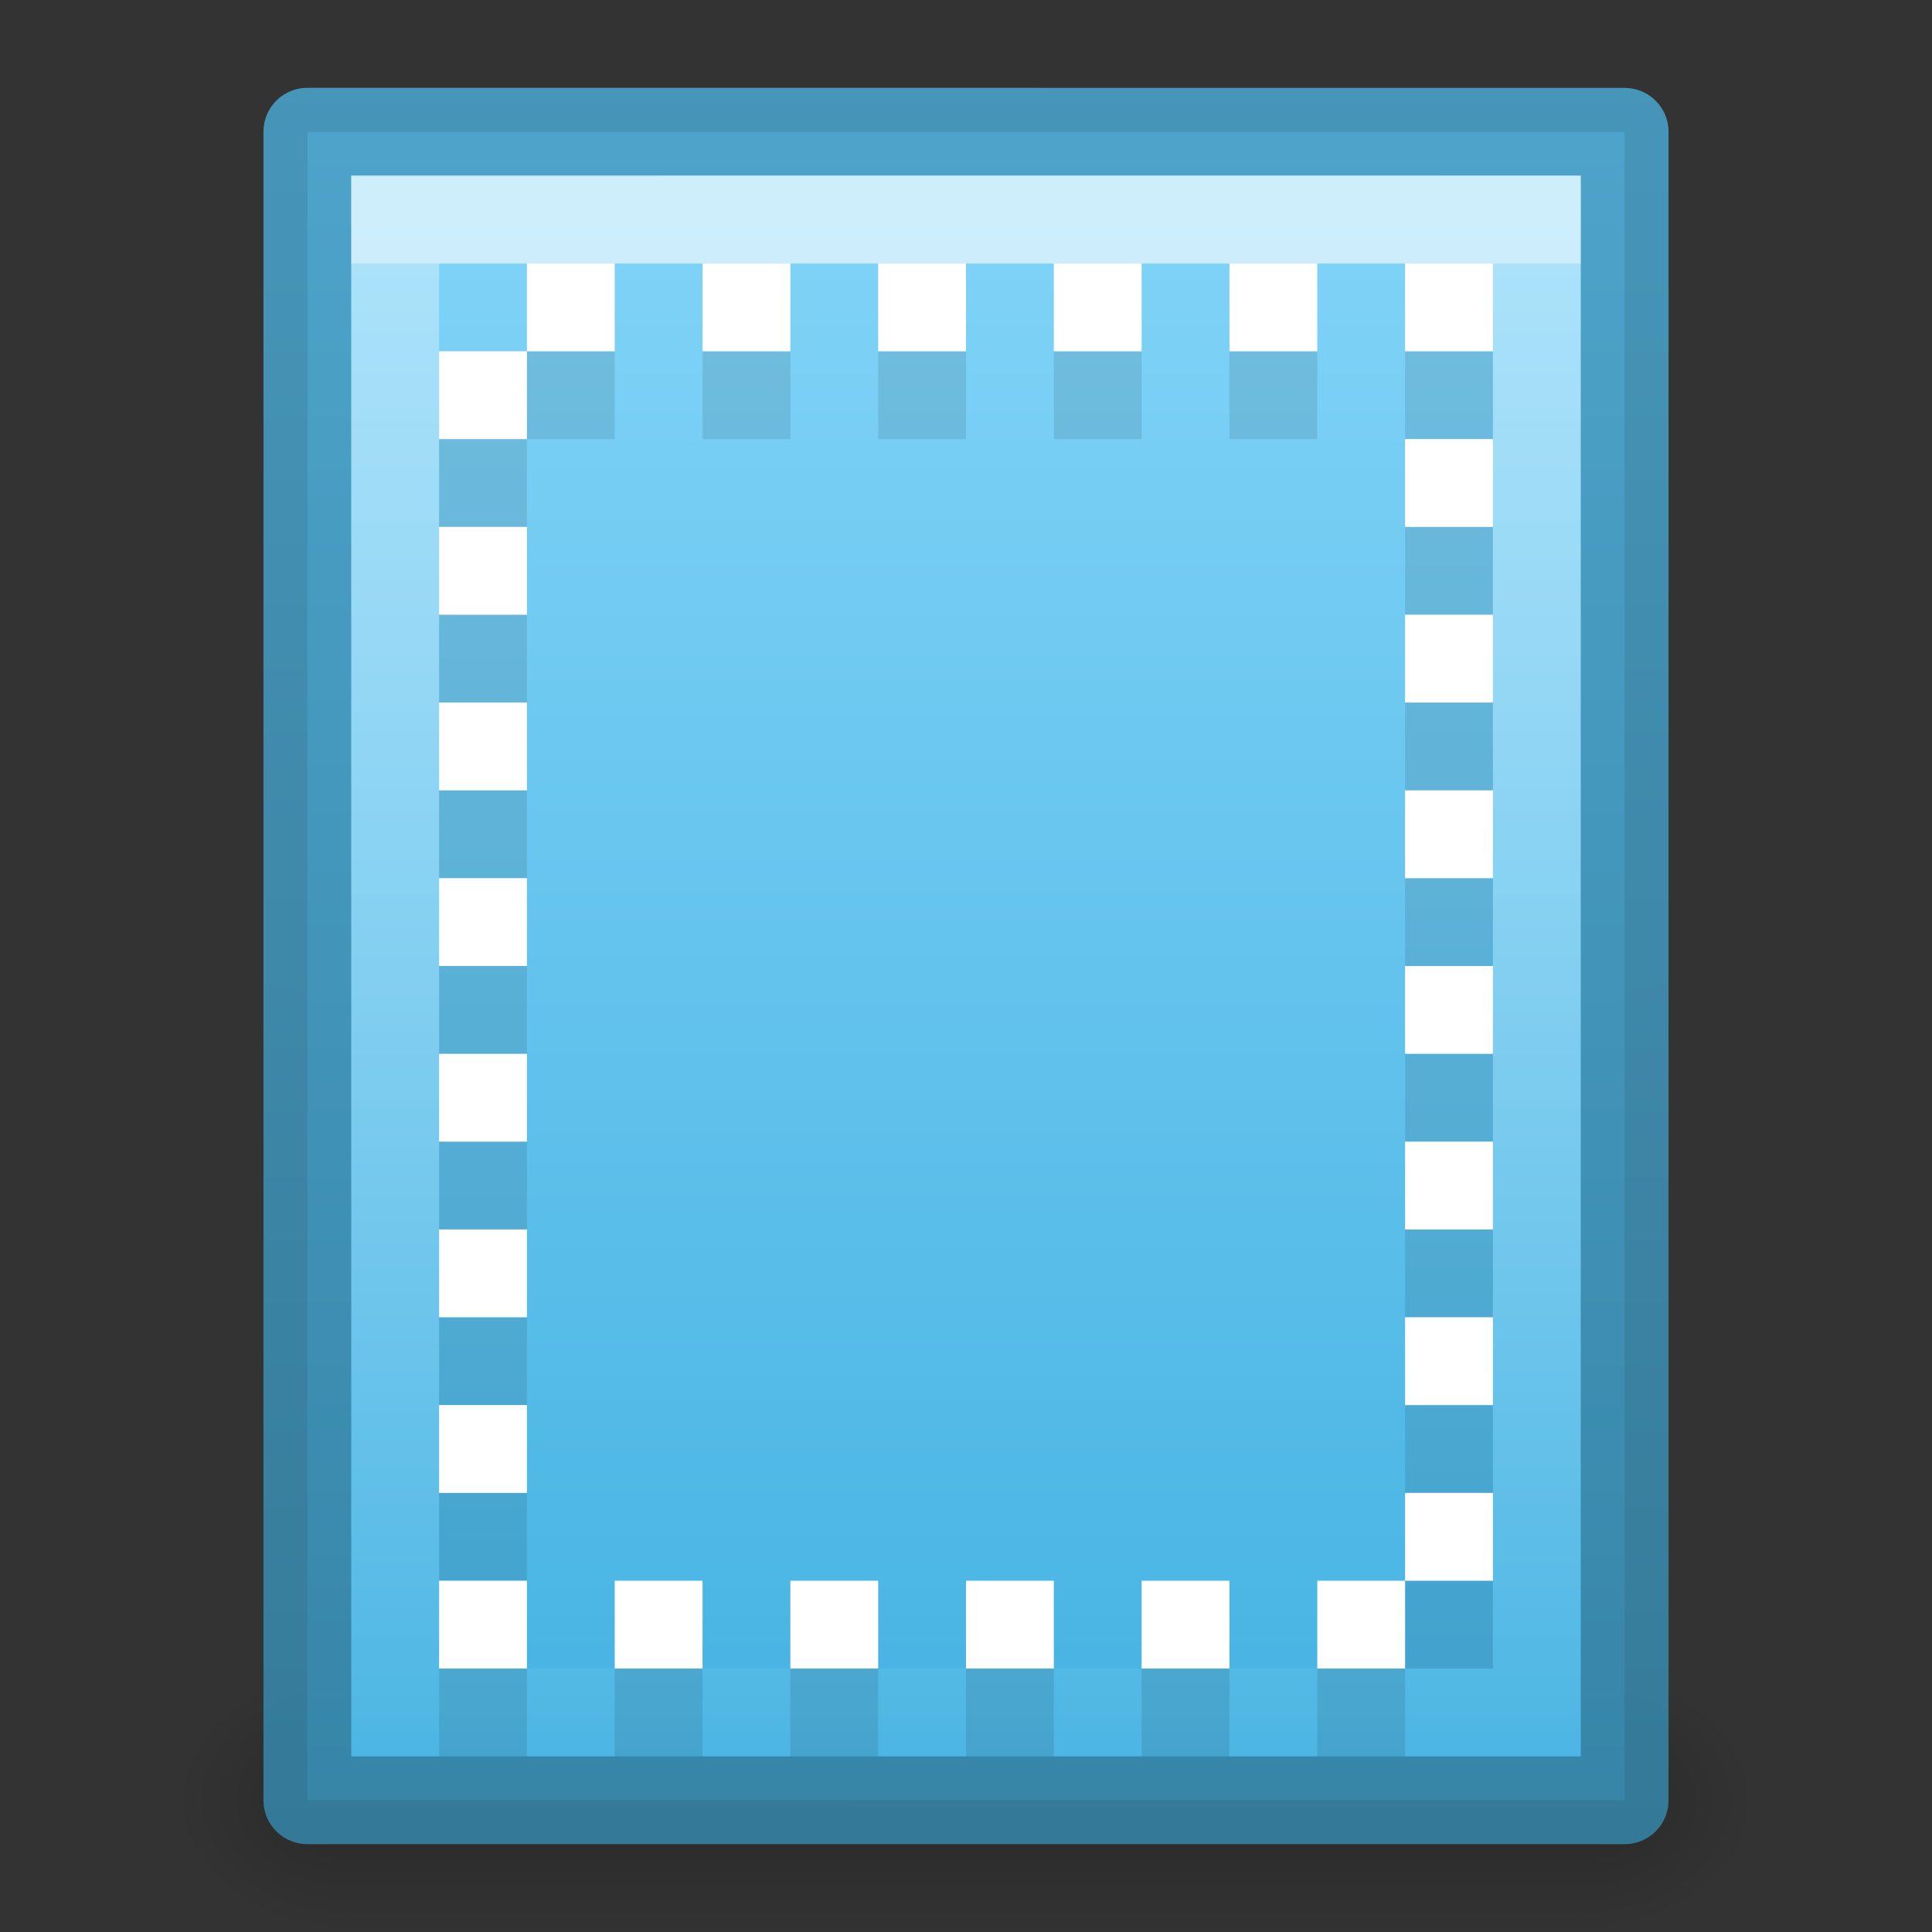 <?xml version="1.0" encoding="UTF-8" standalone="no"?>
<!-- Created with Inkscape (http://www.inkscape.org/) -->

<svg
   xmlns:dc="http://purl.org/dc/elements/1.1/"
   xmlns:cc="http://creativecommons.org/ns#"
   xmlns:rdf="http://www.w3.org/1999/02/22-rdf-syntax-ns#"
   xmlns:svg="http://www.w3.org/2000/svg"
   xmlns="http://www.w3.org/2000/svg"
   xmlns:xlink="http://www.w3.org/1999/xlink"
   xmlns:sodipodi="http://sodipodi.sourceforge.net/DTD/sodipodi-0.dtd"
   xmlns:inkscape="http://www.inkscape.org/namespaces/inkscape"
   version="1.1"
   width="22"
   height="22"
   id="svg3828"
   inkscape:version="0.48.4 r9939"
   sodipodi:docname="folder-templates.svg">
  <rect width="100%" height="100%" fill="#333333" stroke="none"/>
  <sodipodi:namedview
     pagecolor="#ffffff"
     bordercolor="#666666"
     borderopacity="1"
     objecttolerance="10"
     gridtolerance="10"
     guidetolerance="10"
     inkscape:pageopacity="0"
     inkscape:pageshadow="2"
     inkscape:window-width="1364"
     inkscape:window-height="700"
     id="namedview18"
     showgrid="false"
     showborder="false"
     inkscape:zoom="5.6568542"
     inkscape:cx="15.815614"
     inkscape:cy="28.191083"
     inkscape:window-x="0"
     inkscape:window-y="28"
     inkscape:window-maximized="1"
     inkscape:current-layer="layer2"
     inkscape:snap-bbox="true"
     inkscape:bbox-paths="true"
     inkscape:snap-bbox-edge-midpoints="true"
     inkscape:bbox-nodes="true"
     inkscape:snap-bbox-midpoints="true">
    <inkscape:grid
       type="xygrid"
       id="grid3794"
       empspacing="4"
       visible="true"
       enabled="true"
       snapvisiblegridlinesonly="true" />
  </sodipodi:namedview>
  <defs
     id="defs3830">
    <linearGradient
       inkscape:collect="always"
       id="linearGradient3801">
      <stop
         style="stop-color:#ffffff;stop-opacity:1;"
         offset="0"
         id="stop3803" />
      <stop
         style="stop-color:#ffffff;stop-opacity:0;"
         offset="1"
         id="stop3805" />
    </linearGradient>
    <linearGradient
       id="linearGradient3977">
      <stop
         id="stop3979"
         style="stop-color:#ffffff;stop-opacity:1"
         offset="0" />
      <stop
         id="stop3981"
         style="stop-color:#ffffff;stop-opacity:0.235"
         offset="0.036" />
      <stop
         id="stop3983"
         style="stop-color:#ffffff;stop-opacity:0.157"
         offset="0.951" />
      <stop
         id="stop3985"
         style="stop-color:#ffffff;stop-opacity:0.392"
         offset="1" />
    </linearGradient>
    <linearGradient
       id="linearGradient3600-4">
      <stop
         id="stop3602-7"
         style="stop-color:#f4f4f4;stop-opacity:1"
         offset="0" />
      <stop
         id="stop3604-6"
         style="stop-color:#dbdbdb;stop-opacity:1"
         offset="1" />
    </linearGradient>
    <linearGradient
       x1="24"
       y1="5.564"
       x2="24"
       y2="43"
       id="linearGradient3000"
       xlink:href="#linearGradient3977"
       gradientUnits="userSpaceOnUse"
       gradientTransform="matrix(0.405,0,0,0.514,1.27,-1.324)" />
    <linearGradient
       x1="25.132"
       y1="0.985"
       x2="25.132"
       y2="47.013"
       id="linearGradient3003"
       xlink:href="#linearGradient21877"
       gradientUnits="userSpaceOnUse"
       gradientTransform="matrix(0.486,0,0,-0.456,-0.657,22.651)" />
    <linearGradient
       inkscape:collect="always"
       xlink:href="#linearGradient3988-5"
       id="linearGradient3158"
       gradientUnits="userSpaceOnUse"
       gradientTransform="matrix(0.175,0,0,0.175,-1.2,-6)"
       x1="144"
       y1="280"
       x2="144"
       y2="40" />
    <linearGradient
       id="linearGradient3988-5">
      <stop
         style="stop-color:#ededed;stop-opacity:1;"
         offset="0"
         id="stop3990-5" />
      <stop
         style="stop-color:#fafafa;stop-opacity:1;"
         offset="1"
         id="stop3992-0" />
    </linearGradient>
    <linearGradient
       inkscape:collect="always"
       xlink:href="#linearGradient3801"
       id="linearGradient3807"
       x1="10"
       y1="0"
       x2="10"
       y2="22"
       gradientUnits="userSpaceOnUse" />
    <radialGradient
       inkscape:collect="always"
       xlink:href="#linearGradient6557"
       id="radialGradient3981"
       gradientUnits="userSpaceOnUse"
       cx="311.469"
       cy="828.531"
       fx="311.469"
       fy="828.531"
       r="3.281" />
    <linearGradient
       id="linearGradient6557">
      <stop
         style="stop-color:#fce94f;stop-opacity:1;"
         offset="0"
         id="stop6559" />
      <stop
         id="stop6565"
         offset="0.673"
         style="stop-color:#fce94f;stop-opacity:1" />
      <stop
         style="stop-color:#fce94f;stop-opacity:0;"
         offset="1"
         id="stop6561" />
    </linearGradient>
    <linearGradient
       id="linearGradient6620">
      <stop
         id="stop6622"
         offset="0"
         style="stop-color:#ffffff;stop-opacity:1" />
      <stop
         style="stop-color:#ffffff;stop-opacity:1"
         offset="0.33"
         id="stop6624" />
      <stop
         id="stop6626"
         offset="1"
         style="stop-color:#fce94f;stop-opacity:1" />
    </linearGradient>
    <linearGradient
       inkscape:collect="always"
       id="linearGradient3952">
      <stop
         style="stop-color:#000000;stop-opacity:1;"
         offset="0"
         id="stop3954" />
      <stop
         style="stop-color:#000000;stop-opacity:0;"
         offset="1"
         id="stop3956" />
    </linearGradient>
    <linearGradient
       inkscape:collect="always"
       id="linearGradient3944">
      <stop
         style="stop-color:#000000;stop-opacity:1;"
         offset="0"
         id="stop3946" />
      <stop
         style="stop-color:#000000;stop-opacity:0;"
         offset="1"
         id="stop3948" />
    </linearGradient>
    <linearGradient
       inkscape:collect="always"
       xlink:href="#linearGradient3960"
       id="linearGradient3051"
       gradientUnits="userSpaceOnUse"
       gradientTransform="matrix(1.143,0,0,1,-11.857,2)"
       x1="25"
       y1="45"
       x2="25"
       y2="42" />
    <linearGradient
       id="linearGradient3960">
      <stop
         style="stop-color:#000000;stop-opacity:0;"
         offset="0"
         id="stop3962" />
      <stop
         id="stop3970"
         offset="0.5"
         style="stop-color:#000000;stop-opacity:1;" />
      <stop
         style="stop-color:#000000;stop-opacity:0;"
         offset="1"
         id="stop3964" />
    </linearGradient>
    <linearGradient
       inkscape:collect="always"
       xlink:href="#linearGradient3960"
       id="linearGradient3320"
       gradientUnits="userSpaceOnUse"
       gradientTransform="translate(-9,-23)"
       x1="25"
       y1="45"
       x2="25"
       y2="42" />
    <radialGradient
       inkscape:collect="always"
       xlink:href="#linearGradient3944"
       id="radialGradient3323"
       gradientUnits="userSpaceOnUse"
       gradientTransform="matrix(1,0,0,0.75,-5,-12.125)"
       cx="9"
       cy="43.5"
       fx="9"
       fy="43.5"
       r="2" />
    <radialGradient
       inkscape:collect="always"
       xlink:href="#linearGradient3952"
       id="radialGradient3326"
       gradientUnits="userSpaceOnUse"
       gradientTransform="matrix(1,0,0,0.75,-22,-12.125)"
       cx="40"
       cy="43.5"
       fx="40"
       fy="43.5"
       r="2" />
    <linearGradient
       inkscape:collect="always"
       xlink:href="#linearGradient3960"
       id="linearGradient4262"
       gradientUnits="userSpaceOnUse"
       gradientTransform="translate(-9,-23)"
       x1="25"
       y1="45"
       x2="25"
       y2="42" />
    <radialGradient
       inkscape:collect="always"
       xlink:href="#linearGradient3944"
       id="radialGradient4265"
       gradientUnits="userSpaceOnUse"
       gradientTransform="matrix(1,0,0,0.75,-5,-12.125)"
       cx="9"
       cy="43.5"
       fx="9"
       fy="43.5"
       r="2" />
    <radialGradient
       inkscape:collect="always"
       xlink:href="#linearGradient3952"
       id="radialGradient4268"
       gradientUnits="userSpaceOnUse"
       gradientTransform="matrix(1,0,0,0.75,-22,-12.125)"
       cx="40"
       cy="43.5"
       fx="40"
       fy="43.5"
       r="2" />
    <linearGradient
       id="linearGradient7570">
      <stop
         id="stop7572"
         offset="0"
         style="stop-color:#347fa0;stop-opacity:1;" />
      <stop
         id="stop7574"
         offset="1"
         style="stop-color:#489fc6;stop-opacity:1;" />
    </linearGradient>
    <linearGradient
       y2="40"
       x2="144"
       y1="280"
       x1="144"
       gradientTransform="matrix(0.072,0,0,0.071,-0.392,1.565)"
       gradientUnits="userSpaceOnUse"
       id="linearGradient3026"
       xlink:href="#linearGradient21877"
       inkscape:collect="always" />
    <linearGradient
       id="linearGradient21877">
      <stop
         style="stop-color:#3fafe0;stop-opacity:1;"
         offset="0"
         id="stop21879" />
      <stop
         style="stop-color:#84d5f9;stop-opacity:1;"
         offset="1"
         id="stop21881" />
    </linearGradient>
    <linearGradient
       inkscape:collect="always"
       xlink:href="#linearGradient7570"
       id="linearGradient3836"
       x1="11"
       y1="22"
       x2="11"
       y2="1"
       gradientUnits="userSpaceOnUse" />
  </defs>
  <g
     inkscape:groupmode="layer"
     id="layer1"
     inkscape:label="Background"
     style="display:inline">
    <path
       style="opacity:0.2;fill:url(#radialGradient4268);fill-opacity:1;stroke:none"
       d="m 18,19 0,3 0.5,0 C 19.331,22 20,21.331 20,20.5 20,19.669 19.331,19 18.5,19 L 18,19 z"
       id="rect3940"
       inkscape:connector-curvature="0" />
    <path
       style="opacity:0.2;fill:url(#radialGradient4265);fill-opacity:1;stroke:none"
       d="M 3.406,19 C 2.627,19 2,19.627 2,20.406 l 0,0.188 C 2,21.373 2.627,22 3.406,22 L 4,22 4,19 3.406,19 z"
       id="rect3942"
       inkscape:connector-curvature="0" />
    <path
       style="opacity:0.2;fill:url(#linearGradient4262);fill-opacity:1;stroke:none"
       d="m 4,19 14,0 0,3 -14,0 z"
       id="rect3938"
       inkscape:connector-curvature="0"
       sodipodi:nodetypes="ccccc" />
    <path
       d="m 3.5,20.5 c 3.896,0 15,-0.001 15,-0.001 l 2.1e-5,-18.999 c 0,0 -9.333,0 -15,0 0,7 0,12 0,19 z"
       inkscape:connector-curvature="0"
       id="path4160-3"
       style="fill:url(#linearGradient3003);fill-opacity:1.0;stroke:none;display:inline"
       sodipodi:nodetypes="ccccsc" />
    <path
       d="m 3.5,1.5 c 3.896,0 15,0.001 15,0.001 l 2.1e-5,18.999 c 0,0 -9.333,0 -15,0 0,-7 0,-12 0,-19 z"
       inkscape:connector-curvature="0"
       id="path4160-3-5"
       style="opacity:0.91;fill:none;stroke:url(#linearGradient3836);stroke-width:1;stroke-linecap:butt;stroke-linejoin:round;stroke-miterlimit:4;stroke-opacity:1;stroke-dasharray:none;stroke-dashoffset:0;display:inline"
       sodipodi:nodetypes="ccccsc" />
    <path
       style="opacity:0.4;fill:#ffffff;fill-opacity:1;stroke:none;display:inline"
       d="m 4,2 0,1 c 4.158,7.52e-5 13.293,-7.52e-5 14,0 l 0,-1 c -0.707,-7.52e-5 -9.842,7.52e-5 -14,0 z"
       id="path3780"
       inkscape:connector-curvature="0"
       sodipodi:nodetypes="ccccc" />
    <path
       style="opacity:0.4;fill:url(#linearGradient3807);fill-opacity:1"
       d="M 4,2 4,20 18,20 18,2 z M 5,3 17,3 17,19 5,19 z"
       id="rect3796"
       inkscape:connector-curvature="0"
       sodipodi:nodetypes="cccccccccc" />
  </g>
  <g
     inkscape:groupmode="layer"
     id="layer2"
     inkscape:label="Symbol">
    <path
       id="path3848"
       d="M 6,4 6,5 7,5 7,4 6,4 z M 6,5 5,5 5,6 6,6 6,5 z M 8,4 8,5 9,5 9,4 8,4 z m 2,0 0,1 1,0 0,-1 -1,0 z m 2,0 0,1 1,0 0,-1 -1,0 z m 2,0 0,1 1,0 0,-1 -1,0 z m 2,0 0,1 1,0 0,-1 -1,0 z m 0,2 0,1 1,0 0,-1 -1,0 z M 5,7 5,8 6,8 6,7 5,7 z m 11,1 0,1 1,0 0,-1 -1,0 z M 5,9 5,10 6,10 6,9 5,9 z m 11,1 0,1 1,0 0,-1 -1,0 z m -11,1 0,1 1,0 0,-1 -1,0 z m 11,1 0,1 1,0 0,-1 -1,0 z m -11,1 0,1 1,0 0,-1 -1,0 z m 11,1 0,1 1,0 0,-1 -1,0 z m -11,1 0,1 1,0 0,-1 -1,0 z m 11,1 0,1 1,0 0,-1 -1,0 z m -11,1 0,1 1,0 0,-1 -1,0 z m 11,1 0,1 1,0 0,-1 -1,0 z m 0,1 -1,0 0,1 1,0 0,-1 z m -11,0 0,1 1,0 0,-1 -1,0 z m 2,0 0,1 1,0 0,-1 -1,0 z m 2,0 0,1 1,0 0,-1 -1,0 z m 2,0 0,1 1,0 0,-1 -1,0 z m 2,0 0,1 1,0 0,-1 -1,0 z"
       style="display:inline;fill:#000000;fill-opacity:1;stroke:none;enable-background:new;opacity:0.1"
       inkscape:connector-curvature="0" />
    <path
       style="display:inline;fill:#ffffff;fill-opacity:1;stroke:none;enable-background:new"
       d="M 6 3 L 6 4 L 7 4 L 7 3 L 6 3 z M 6 4 L 5 4 L 5 5 L 6 5 L 6 4 z M 8 3 L 8 4 L 9 4 L 9 3 L 8 3 z M 10 3 L 10 4 L 11 4 L 11 3 L 10 3 z M 12 3 L 12 4 L 13 4 L 13 3 L 12 3 z M 14 3 L 14 4 L 15 4 L 15 3 L 14 3 z M 16 3 L 16 4 L 17 4 L 17 3 L 16 3 z M 16 5 L 16 6 L 17 6 L 17 5 L 16 5 z M 5 6 L 5 7 L 6 7 L 6 6 L 5 6 z M 16 7 L 16 8 L 17 8 L 17 7 L 16 7 z M 5 8 L 5 9 L 6 9 L 6 8 L 5 8 z M 16 9 L 16 10 L 17 10 L 17 9 L 16 9 z M 5 10 L 5 11 L 6 11 L 6 10 L 5 10 z M 16 11 L 16 12 L 17 12 L 17 11 L 16 11 z M 5 12 L 5 13 L 6 13 L 6 12 L 5 12 z M 16 13 L 16 14 L 17 14 L 17 13 L 16 13 z M 5 14 L 5 15 L 6 15 L 6 14 L 5 14 z M 16 15 L 16 16 L 17 16 L 17 15 L 16 15 z M 5 16 L 5 17 L 6 17 L 6 16 L 5 16 z M 16 17 L 16 18 L 17 18 L 17 17 L 16 17 z M 16 18 L 15 18 L 15 19 L 16 19 L 16 18 z M 5 18 L 5 19 L 6 19 L 6 18 L 5 18 z M 7 18 L 7 19 L 8 19 L 8 18 L 7 18 z M 9 18 L 9 19 L 10 19 L 10 18 L 9 18 z M 11 18 L 11 19 L 12 19 L 12 18 L 11 18 z M 13 18 L 13 19 L 14 19 L 14 18 L 13 18 z "
       id="rect7288" />
  </g>
</svg>
